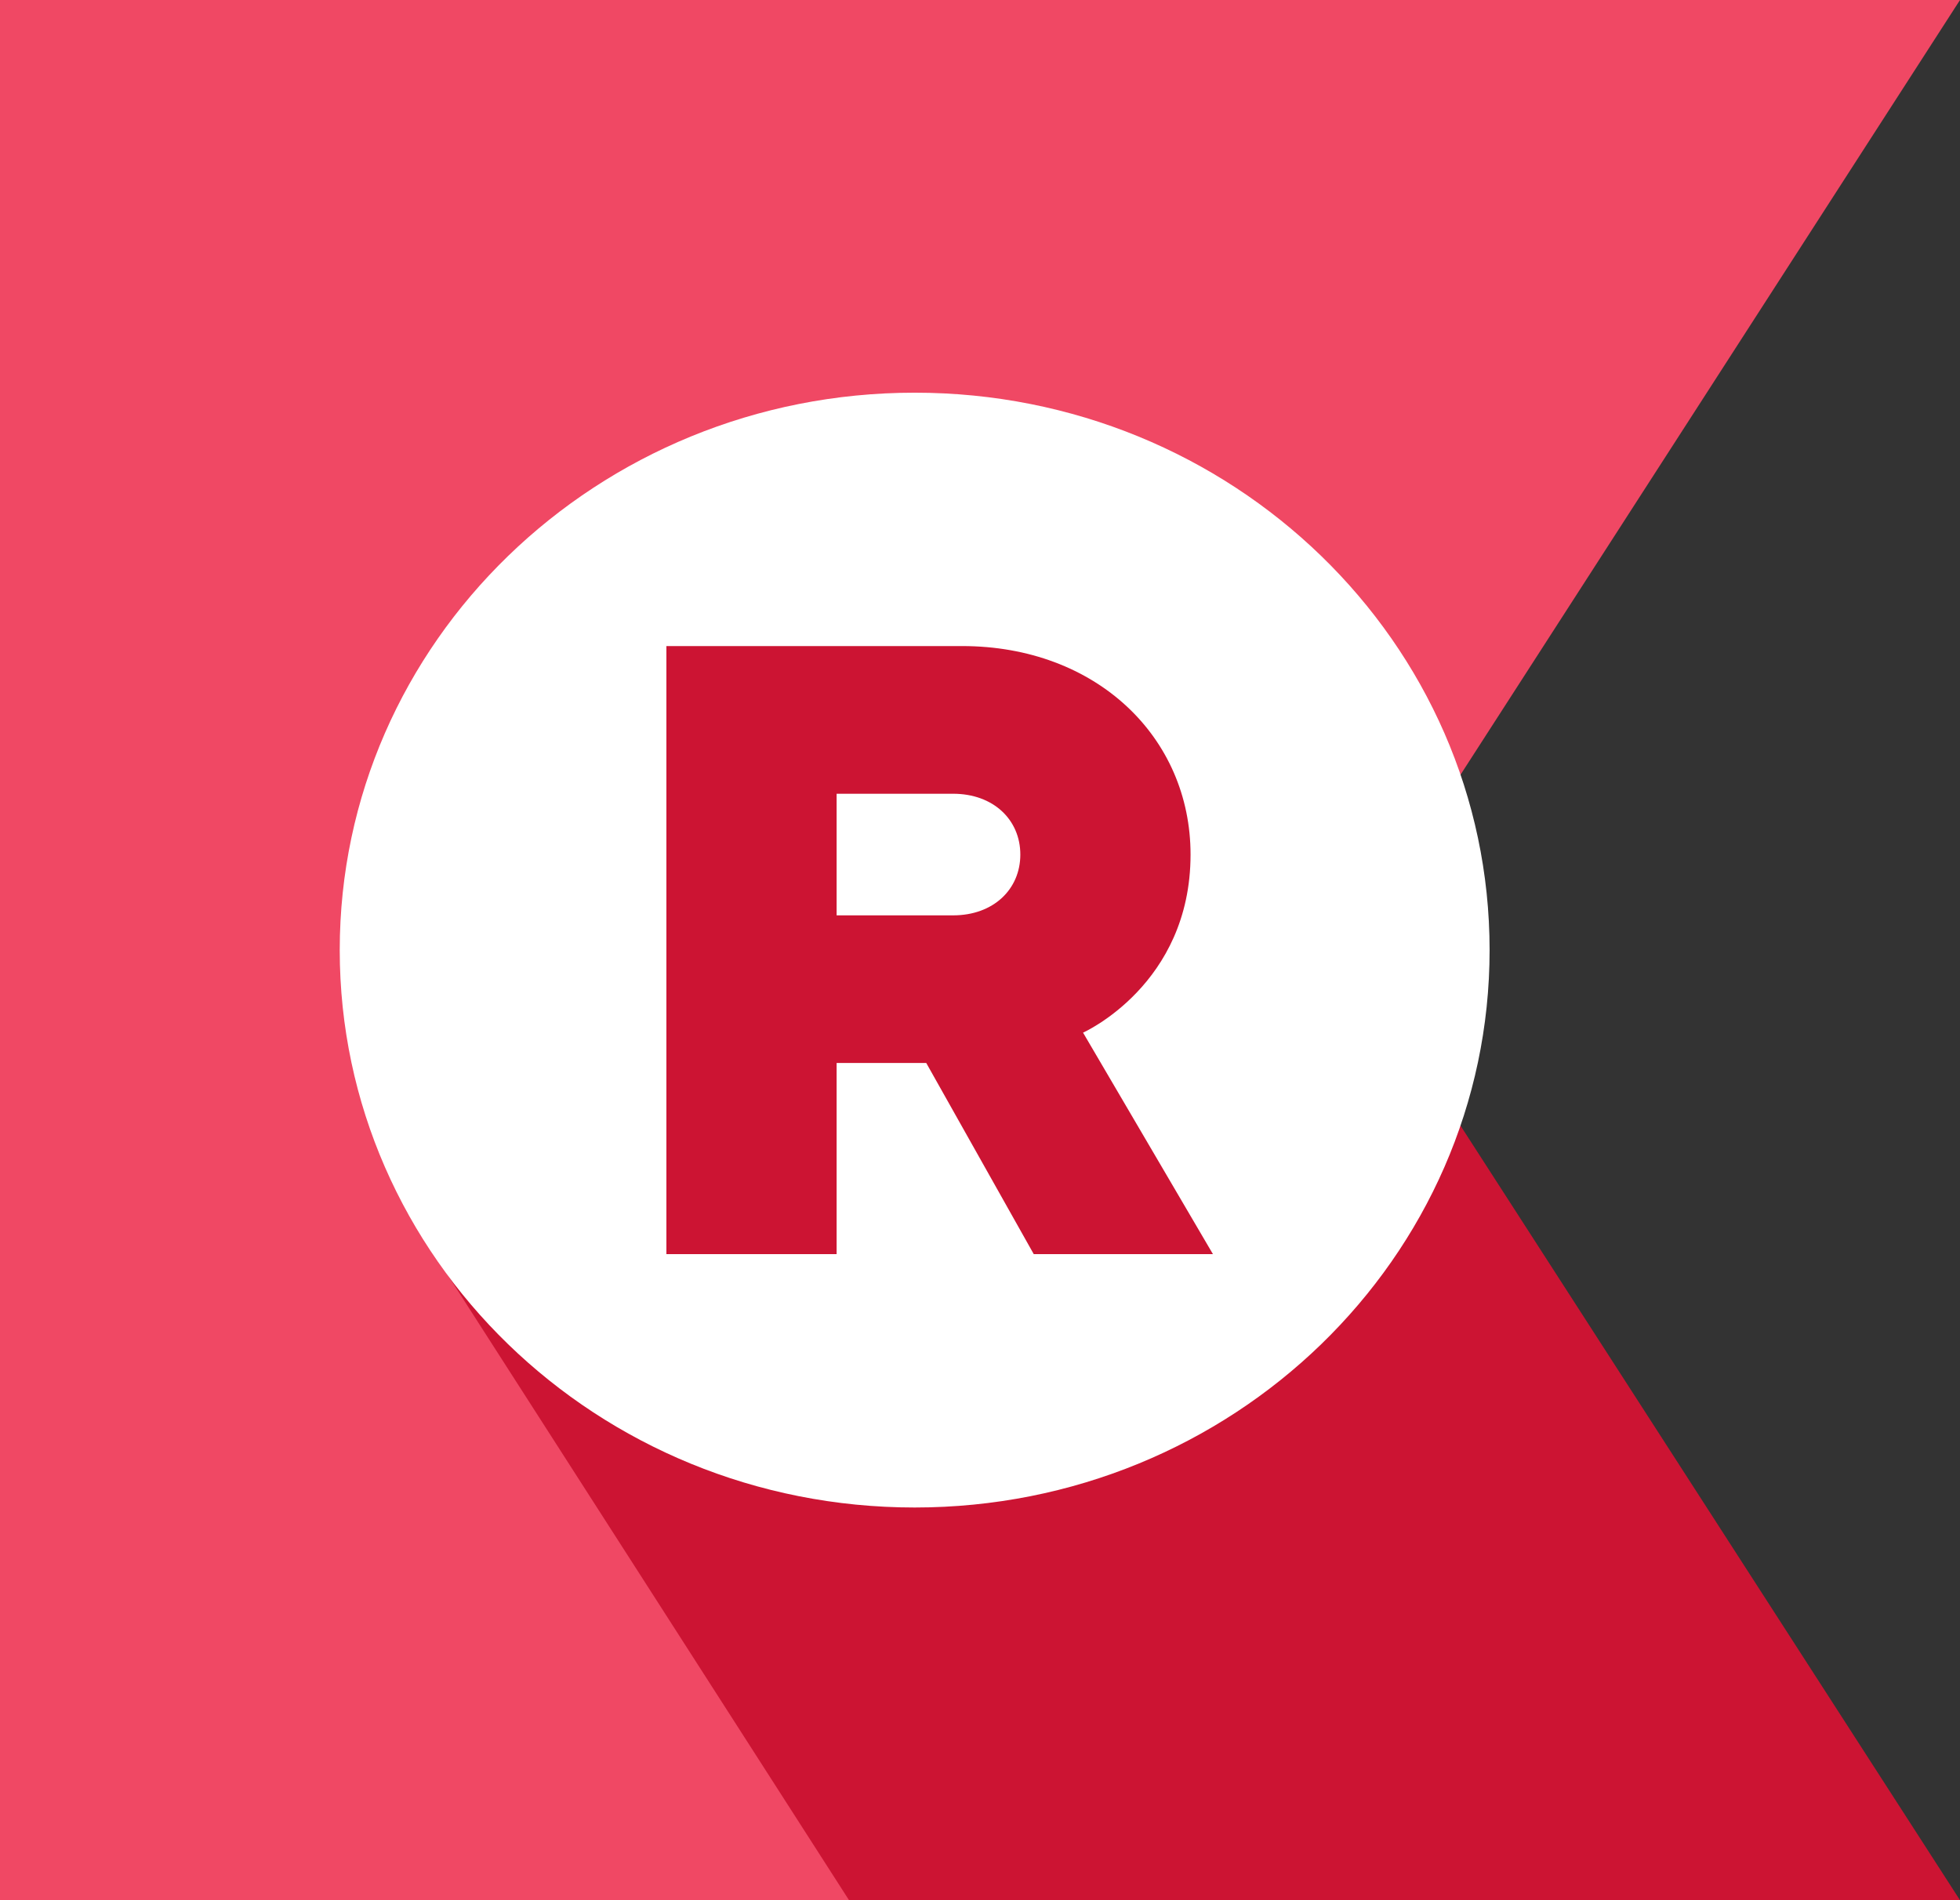<svg width="33" height="32" viewBox="0 0 33 32" fill="none" xmlns="http://www.w3.org/2000/svg">
<rect x="0" y="0" width="33" height="32" fill="#333333" stroke="none"/>
<path fill-rule="evenodd" clip-rule="evenodd" d="M0 32H17.275L14.875 28.119L33 5.34058e-05H0V32Z" fill="#F04864"/>
<path fill-rule="evenodd" clip-rule="evenodd" d="M33 32H14.295L6.851 20.4L19.245 10.667L33 32Z" fill="#CC1433"/>
<path fill-rule="evenodd" clip-rule="evenodd" d="M15.4 25.387C20.746 25.387 25.08 21.184 25.08 16C25.08 10.816 20.746 6.613 15.4 6.613C10.054 6.613 5.72 10.816 5.72 16C5.72 21.184 10.054 25.387 15.4 25.387Z" fill="white"/>
<path fill-rule="evenodd" clip-rule="evenodd" d="M11.22 21.12V10.88H16.198C18.461 10.88 20.045 12.416 20.045 14.391C20.045 16.585 18.235 17.39 18.235 17.39L20.422 21.12H17.405L15.595 17.901H14.086V21.12H11.22ZM17.179 14.391C17.179 13.806 16.726 13.367 16.047 13.367H14.086V15.415H16.047C16.726 15.415 17.179 14.976 17.179 14.391Z" fill="#CC1433"/>
</svg>
